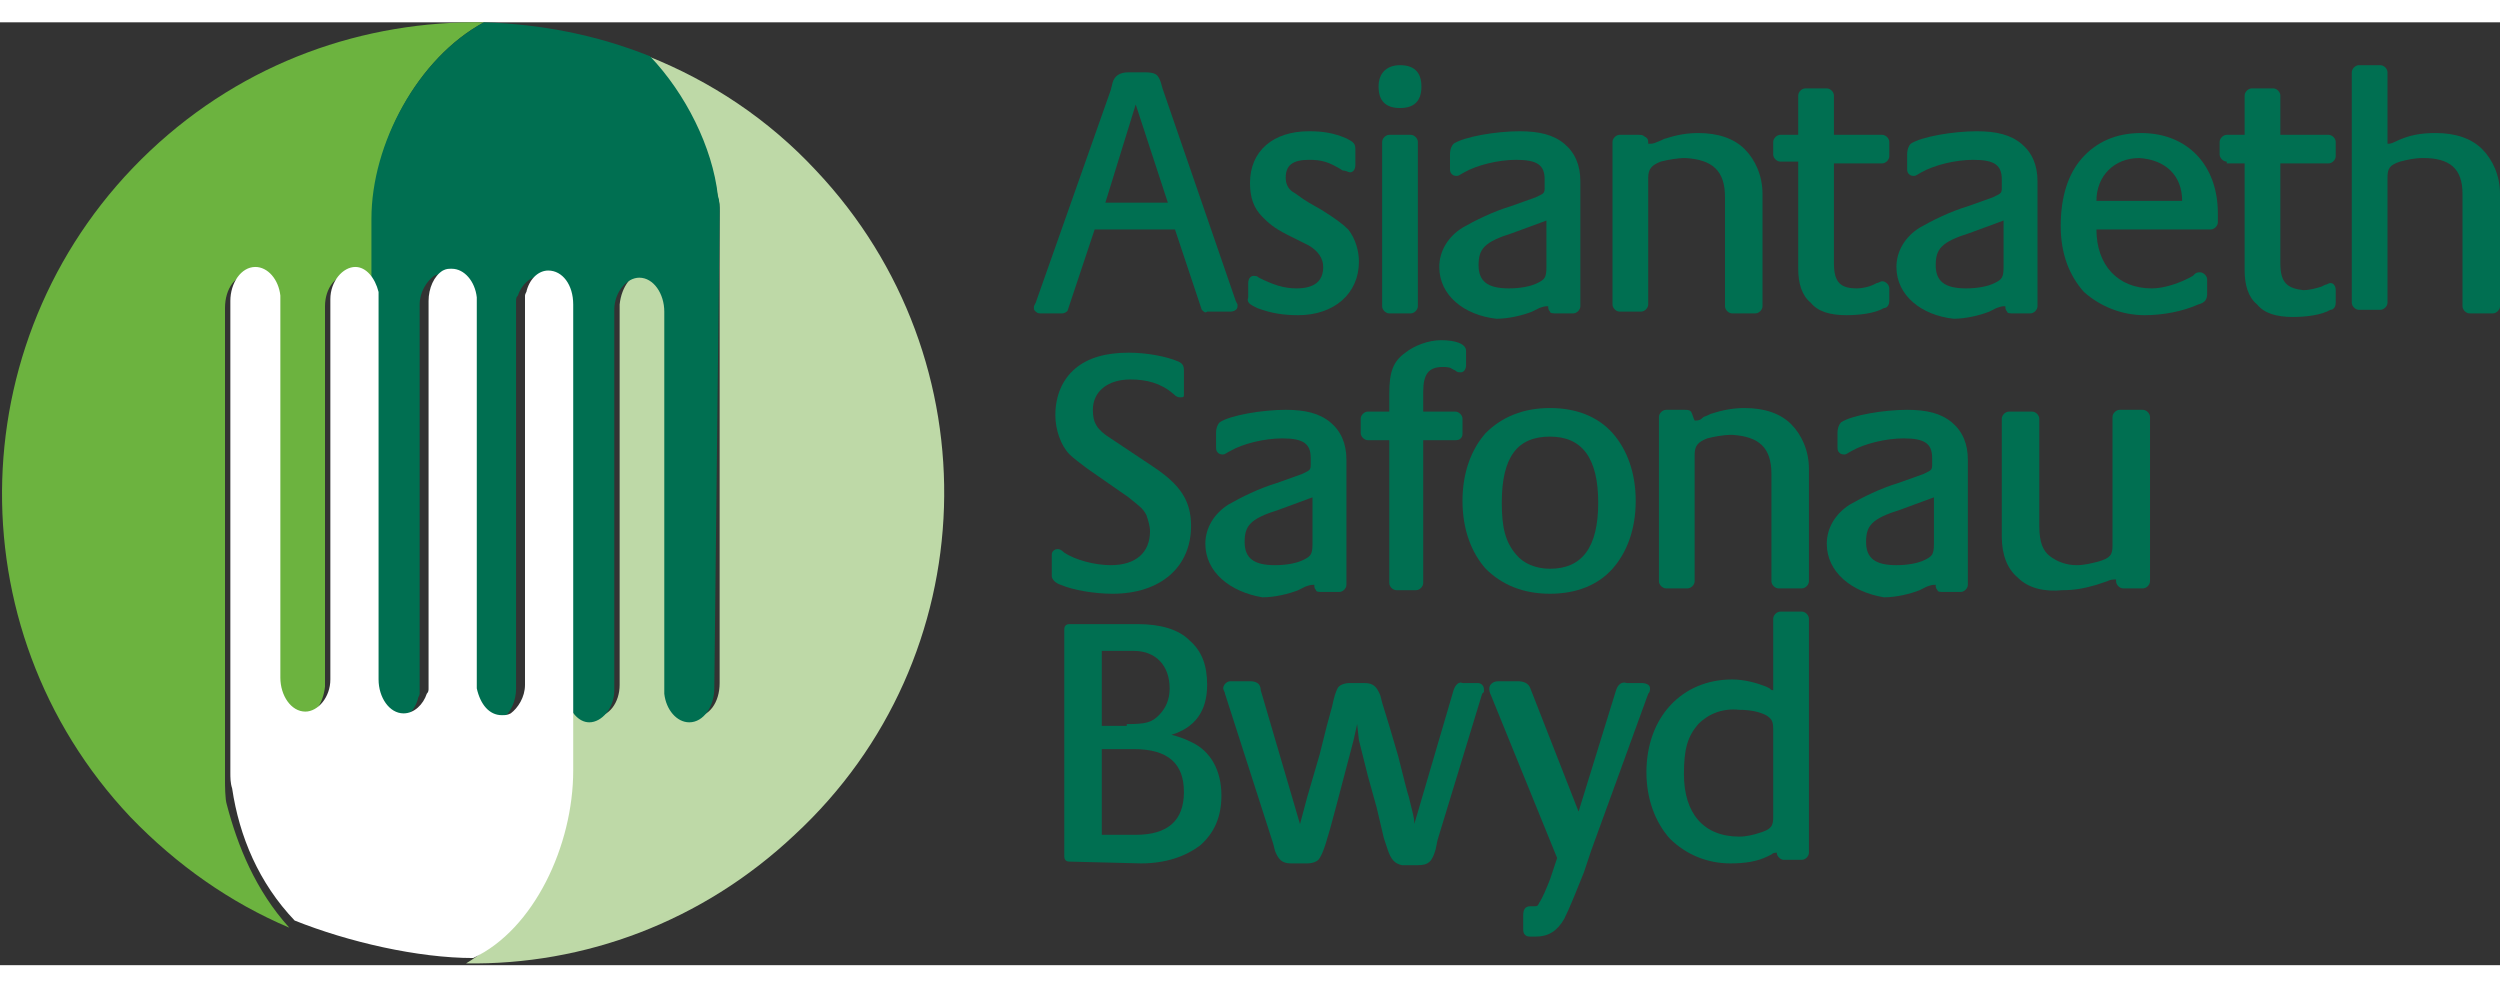 <svg width="200px" height="79px" version="1.1" id="layer-logo-cy" xmlns="http://www.w3.org/2000/svg" xmlns:xlink="http://www.w3.org/1999/xlink" x="0px" y="0px" viewBox="0 0 140 52.8" style="enable-background:new 0 0 140 52.8;" xml:space="preserve">
<rect x="0" y="0" width="140" height="52.8" fill="#333333" stroke="none"/>
<path style="fill:#6CB33F;" d="M27.1,0C20.4-0.1,13.7,2.2,8.4,7.2c-10.6,10-11.1,26.7-1.1,37.3c2.6,2.7,5.6,4.8,8.9,6.2
	c-1.9-2.1-2.9-4.6-3.5-6.9c-0.1-0.3-0.1-1.1-0.1-1.4l0-26.4c0-1.1,0.6-1.9,1.4-1.9c0.7,0,1.3,0.7,1.4,1.6l0,21.4
	c0,1.1,0.6,1.9,1.4,1.9c0.7,0,1.3-0.8,1.4-1.8v0c0,0,0-0.1,0-0.1l0-21.2c0-1,0.6-1.8,1.4-1.8c0.6,0,1.2,0.6,1.3,1.4l0-4.4h0
	C20.8,6.8,23.4,2,27.1,0z"/>
<path style="fill:#BED9A7;" d="M45.7,8.3c-2.7-2.9-5.9-5-9.4-6.4c2.1,2.1,3.5,5.2,3.9,7.9c0.1,0.3,0.1,0.5,0.1,0.8l0,26.4
	c0,1.1-0.6,1.9-1.4,1.9c-0.7,0-1.3-0.7-1.4-1.6l0-21.4c0-1.1-0.6-1.9-1.4-1.9c-0.7,0-1.3,0.8-1.4,1.8v0c0,0,0,0.1,0,0.1l0,21.2
	c0,1-0.6,1.8-1.4,1.8c-0.6,0-1.2-0.6-1.3-1.4l0,4.4l0,0c0,4-2.4,8.7-5.9,10.8c6.6,0.1,13.2-2.3,18.4-7.2
	C55.2,35.6,55.7,18.9,45.7,8.3z"/>
<path style="fill:#006F51;" d="M40.3,10.6c0-0.3,0-0.6-0.1-0.9C39.9,7,38.4,4,36.4,1.9c-3-1.2-6.1-1.8-9.3-1.9
	c-3.7,2-6.3,6.8-6.3,11l0,0l0,4.4l0,21.7c0,1.1,0.6,1.9,1.4,1.9c0.5,0,1-0.4,1.2-1.1c0,0,0,0,0,0c0-0.1,0.1-0.2,0.1-0.3
	c0,0,0,0,0-0.1c0-0.1,0-0.2,0-0.3c0-0.1,0-0.1,0-0.2l0-20.8l0-0.4c0-0.7,0.4-1.3,0.8-1.6c0,0,0,0,0,0c0,0,0,0,0,0
	c0.2-0.1,0.3-0.1,0.5-0.1c0.7,0,1.2,0.6,1.4,1.5l0,0.1c0,0.1,0,0.2,0,0.3l0,21.5c0.1,0.9,0.7,1.6,1.4,1.6c0.2,0,0.3,0,0.5-0.1
	c0,0,0,0,0,0c0,0,0,0,0,0c0.5-0.3,0.8-1,0.8-1.7l0-21l0-0.3c0,0,0-0.1,0-0.1c0-0.1,0-0.2,0-0.2c0,0,0,0,0-0.1c0-0.1,0-0.2,0.1-0.3
	l0,0c0.2-0.6,0.7-1.1,1.3-1.1c0.8,0,1.4,0.9,1.4,1.9l0,21.7c0.2,0.8,0.7,1.4,1.3,1.4c0.7,0,1.4-0.8,1.4-1.8l0-21.2c0,0,0-0.1,0-0.1
	v0c0-1,0.7-1.8,1.4-1.8c0.8,0,1.4,0.9,1.4,1.9l0,21.4c0.1,0.9,0.7,1.6,1.4,1.6c0.8,0,1.4-0.9,1.4-1.9L40.3,10.6z"/>
<path style="fill:#FFFFFF;" d="M32.1,41.9l0-4.4l0-21.7c0-1.1-0.6-1.9-1.4-1.9c-0.5,0-1,0.4-1.2,1.1c0,0,0,0,0,0
	c0,0.1-0.1,0.2-0.1,0.3c0,0,0,0,0,0.1c0,0.1,0,0.2,0,0.3c0,0.1,0,0.1,0,0.2l0,20.8l0,0.4c0,0.7-0.4,1.3-0.8,1.6c0,0,0,0,0,0
	c0,0,0,0,0,0c-0.2,0.1-0.3,0.1-0.5,0.1c-0.7,0-1.2-0.6-1.4-1.5l0-0.1c0-0.1,0-0.2,0-0.3l0-21.5c-0.1-0.9-0.7-1.6-1.4-1.6
	c-0.2,0-0.3,0-0.5,0.1c0,0,0,0,0,0c0,0,0,0,0,0c-0.5,0.3-0.8,1-0.8,1.7l0,21l0,0.3c0,0,0,0.1,0,0.1c0,0.1,0,0.2,0,0.2c0,0,0,0,0,0.1
	c0,0.1,0,0.2-0.1,0.3l0,0c-0.2,0.6-0.7,1.1-1.3,1.1c-0.8,0-1.4-0.9-1.4-1.9l0-21.7c-0.2-0.8-0.7-1.4-1.3-1.4c-0.7,0-1.4,0.8-1.4,1.8
	l0,21.2c0,0,0,0.1,0,0.1v0c0,1-0.7,1.8-1.4,1.8c-0.8,0-1.4-0.9-1.4-1.9l0-21.4c-0.1-0.9-0.7-1.6-1.4-1.6c-0.8,0-1.4,0.9-1.4,1.9
	l0,26.4c0,0.3,0,0.6,0.1,0.9c0.4,2.7,1.5,5.3,3.5,7.4c3,1.2,6.9,2.1,10,2.1C29.9,50.8,32.1,46.1,32.1,41.9L32.1,41.9z"/>
<g>
	<g>
		<path style="fill:#006F51;" d="M67.3,16.1l-1.5-4.5h-4.5l-1.5,4.5l0,0c0,0.1-0.2,0.2-0.3,0.2l0,0h-1.2c-0.1,0-0.2,0-0.3-0.1l0,0
			c-0.1-0.1-0.1-0.1-0.1-0.2l0,0c0,0,0,0,0-0.1l0,0v0l0,0l0.1-0.2l4.2-11.9l0.1-0.4c0.1-0.4,0.4-0.6,0.9-0.6l0,0h0.8
			c0.3,0,0.5,0,0.7,0.1l0,0c0.2,0.1,0.3,0.4,0.4,0.8l0,0l4.1,11.9l0.1,0.2c0,0.1,0,0.1,0,0.1l0,0c0,0.2-0.2,0.3-0.4,0.3l0,0h-1.3h0
			l0,0C67.5,16.3,67.4,16.2,67.3,16.1L67.3,16.1z M61.9,10.1h3.5l-1.8-5.5L61.9,10.1L61.9,10.1z"/>
	</g>
	<g>
		<path style="fill:#006F51;" d="M72.1,11.9c-0.8-0.4-1.1-0.7-1.4-1l0,0C70.2,10.4,70,9.8,70,9l0,0c0-1.8,1.3-2.9,3.3-2.9l0,0
			c0.8,0,1.4,0.1,2.1,0.4l0,0c0.4,0.2,0.5,0.3,0.5,0.6l0,0V8c0,0.2-0.1,0.4-0.3,0.4l0,0c-0.1,0-0.2-0.1-0.4-0.1l0,0
			c-0.8-0.5-1.2-0.6-1.9-0.6l0,0c-0.9,0-1.3,0.3-1.3,1l0,0c0,0.3,0.1,0.6,0.4,0.8l0,0c0.2,0.1,0.4,0.3,0.9,0.6l0,0l0.7,0.4
			c0.8,0.5,1.2,0.8,1.5,1.1l0,0c0.4,0.5,0.6,1.2,0.6,1.8l0,0c0,1.8-1.4,3-3.4,3l0,0c-0.8,0-1.5-0.1-2.3-0.4l0,0
			c-0.4-0.2-0.6-0.3-0.5-0.6l0,0v-0.8c0-0.2,0.1-0.4,0.3-0.4l0,0c0.1,0,0.2,0,0.3,0.1l0,0c0.8,0.4,1.4,0.6,2.1,0.6l0,0
			c1,0,1.5-0.4,1.5-1.2l0,0c0-0.5-0.3-0.9-0.8-1.2l0,0l-0.6-0.3L72.1,11.9"/>
	</g>
	<g>
		<path style="fill:#006F51;" d="M77.8,16.3c-0.2,0-0.4-0.2-0.4-0.4l0,0V6.7c0-0.2,0.2-0.4,0.4-0.4l0,0H79c0.2,0,0.4,0.2,0.4,0.4
			l0,0v9.2c0,0.2-0.2,0.4-0.4,0.4l0,0H77.8L77.8,16.3z M78.4,2.4c0.4,0,0.7,0.1,0.9,0.3l0,0c0.2,0.2,0.3,0.5,0.3,0.9l0,0
			c0,0.4-0.1,0.7-0.3,0.9l0,0c-0.2,0.2-0.5,0.3-0.9,0.3l0,0h0l0,0c-0.4,0-0.7-0.1-0.9-0.3l0,0c-0.2-0.2-0.3-0.5-0.3-0.9l0,0
			C77.2,2.8,77.7,2.4,78.4,2.4L78.4,2.4"/>
	</g>
	<g>
		<path style="fill:#006F51;" d="M80.6,13.7c0-0.9,0.5-1.7,1.3-2.2l0,0c0.7-0.4,1.7-0.9,2.7-1.2l0,0L86,9.8c0.4-0.2,0.5-0.2,0.5-0.5
			l0,0V8.8c0-0.8-0.4-1.1-1.6-1.1l0,0c-1,0-2.2,0.3-2.9,0.7l0,0c-0.2,0.1-0.3,0.2-0.4,0.2l0,0c-0.1,0-0.2,0-0.3-0.1l0,0
			c-0.1-0.1-0.1-0.2-0.1-0.3l0,0V7.4c0-0.3,0.1-0.5,0.2-0.6l0,0c0.6-0.4,2.4-0.7,3.7-0.7l0,0c1.1,0,1.9,0.2,2.5,0.7l0,0
			c0.6,0.5,0.9,1.2,0.9,2.1l0,0v7c0,0.2-0.2,0.4-0.4,0.4l0,0h-1c-0.1,0-0.3,0-0.3-0.1l0,0c-0.1-0.1-0.1-0.2-0.1-0.3l0,0v0
			c-0.2,0-0.2,0-0.5,0.1l0,0l-0.4,0.2c-0.5,0.2-1.3,0.4-2,0.4l0,0C82,16.4,80.6,15.3,80.6,13.7L80.6,13.7z M84.7,11.8L84.7,11.8
			c-1.6,0.5-1.9,0.9-1.9,1.8l0,0c0,0.9,0.5,1.3,1.7,1.3l0,0c0.6,0,1.2-0.1,1.6-0.3l0,0c0.4-0.2,0.5-0.3,0.5-0.9l0,0l0-2.6L84.7,11.8
			"/>
	</g>
	<g>
		<path style="fill:#006F51;" d="M92.3,6.8c0.2,0,0.3,0,0.5-0.1l0,0c0.3-0.1,0.4-0.2,0.5-0.2l0,0c0.6-0.2,1.2-0.3,1.8-0.3l0,0
			c1.1,0,2,0.3,2.6,0.9l0,0c0.6,0.6,1,1.5,1,2.5l0,0v6.3c0,0.2-0.2,0.4-0.4,0.4l0,0h-1.3l0,0c-0.2,0-0.4-0.2-0.4-0.4l0,0V9.8
			c0-1.5-0.7-2.1-2.2-2.2l0,0c-0.5,0-1,0.1-1.4,0.2l0,0c-0.5,0.2-0.7,0.4-0.7,0.9l0,0v7.1c0,0.2-0.2,0.4-0.4,0.4l0,0h-1.2
			c-0.2,0-0.4-0.2-0.4-0.4l0,0V6.7c0-0.2,0.2-0.4,0.4-0.4l0,0h1c0.2,0,0.3,0,0.4,0.1l0,0C92.3,6.5,92.3,6.6,92.3,6.8L92.3,6.8
			L92.3,6.8L92.3,6.8"/>
	</g>
	<g>
		<path style="fill:#006F51;" d="M99.7,7.8c-0.2,0-0.4-0.2-0.4-0.4l0,0V6.7c0-0.2,0.2-0.4,0.4-0.4l0,0h1V4.1c0-0.2,0.2-0.4,0.4-0.4
			l0,0h1.2c0.2,0,0.4,0.2,0.4,0.4l0,0v2.2h2.7c0.2,0,0.4,0.2,0.4,0.4l0,0v0.8c0,0.2-0.2,0.4-0.4,0.4l0,0h-2.7v5.6
			c0,1.1,0.4,1.4,1.3,1.4l0,0c0.3,0,0.7-0.1,0.9-0.2l0,0l0.2-0.1c0.1,0,0.2-0.1,0.3-0.1l0,0c0.2,0,0.4,0.2,0.4,0.4l0,0v0.7
			c0,0.2-0.1,0.4-0.3,0.4l0,0c-0.5,0.3-1.4,0.4-2.1,0.4l0,0c-0.9,0-1.6-0.2-2-0.7l0,0c-0.5-0.4-0.7-1.1-0.7-1.9l0,0l0-6H99.7"/>
	</g>
	<g>
		<path style="fill:#006F51;" d="M106.2,13.7c0-0.9,0.5-1.7,1.3-2.2l0,0c0.7-0.4,1.7-0.9,2.7-1.2l0,0l1.4-0.5
			c0.4-0.2,0.5-0.2,0.5-0.5l0,0V8.8c0-0.8-0.4-1.1-1.6-1.1l0,0c-1,0-2.2,0.3-2.9,0.7l0,0c-0.2,0.1-0.3,0.2-0.4,0.2l0,0
			c-0.1,0-0.2,0-0.3-0.1l0,0c-0.1-0.1-0.1-0.2-0.1-0.3l0,0V7.4c0-0.3,0.1-0.5,0.2-0.6l0,0c0.6-0.4,2.4-0.7,3.7-0.7l0,0
			c1.1,0,1.9,0.2,2.5,0.7l0,0c0.6,0.5,0.9,1.2,0.9,2.1l0,0v7c0,0.2-0.2,0.4-0.4,0.4l0,0h-1c-0.1,0-0.3,0-0.3-0.1l0,0
			c-0.1-0.1-0.1-0.2-0.1-0.3l0,0v0c-0.2,0-0.2,0-0.5,0.1l0,0l-0.4,0.2c-0.5,0.2-1.3,0.4-2,0.4l0,0C107.6,16.4,106.2,15.3,106.2,13.7
			L106.2,13.7z M110.3,11.8L110.3,11.8c-1.6,0.5-1.9,0.9-1.9,1.8l0,0c0,0.9,0.5,1.3,1.7,1.3l0,0c0.6,0,1.2-0.1,1.6-0.3l0,0
			c0.4-0.2,0.5-0.3,0.5-0.9l0,0v-2.6L110.3,11.8"/>
	</g>
	<g>
		<path style="fill:#006F51;" d="M116.7,15.1c-0.8-0.9-1.3-2.1-1.3-3.7l0,0c0-1.6,0.4-2.9,1.2-3.8l0,0c0.8-0.9,1.9-1.4,3.3-1.4l0,0
			c2.6,0,4.3,1.8,4.3,4.5l0,0v0.5c0,0.2-0.2,0.4-0.4,0.4l0,0h-6.4v0c0,2,1.2,3.3,3.1,3.3l0,0c0.7,0,1.6-0.3,2.3-0.7l0,0l0.1-0.1
			c0.1-0.1,0.2-0.1,0.3-0.1l0,0c0.2,0,0.4,0.2,0.4,0.4l0,0v0.8c0,0.3-0.1,0.5-0.5,0.6l0,0c-0.9,0.4-2,0.6-3,0.6l0,0
			C118.8,16.4,117.6,15.9,116.7,15.1L116.7,15.1z M122.2,10C122.2,10,122.2,9.9,122.2,10L122.2,10c0-1.4-0.9-2.3-2.4-2.4l0,0
			c-1.4,0-2.4,1-2.4,2.4l0,0H122.2L122.2,10z"/>
	</g>
	<g>
		<path style="fill:#006F51;" d="M124.7,7.8c-0.2,0-0.4-0.2-0.4-0.4l0,0V6.7c0-0.2,0.2-0.4,0.4-0.4l0,0h1V4.1c0-0.2,0.2-0.4,0.4-0.4
			l0,0h1.2c0.2,0,0.4,0.2,0.4,0.4l0,0v2.2h2.7c0.2,0,0.4,0.2,0.4,0.4l0,0v0.8c0,0.2-0.2,0.4-0.4,0.4l0,0l-2.7,0v5.6
			c0,1.1,0.4,1.4,1.3,1.5l0,0c0.3,0,0.7-0.1,1-0.2l0,0l0.2-0.1c0.1,0,0.2-0.1,0.3-0.1l0,0c0.2,0,0.3,0.2,0.3,0.4l0,0v0.7
			c0,0.2-0.1,0.4-0.3,0.4l0,0c-0.5,0.3-1.4,0.4-2.1,0.4l0,0c-0.9,0-1.6-0.2-2-0.7l0,0c-0.5-0.4-0.7-1.1-0.7-1.9l0,0v-6H124.7"/>
	</g>
	<g>
		<path style="fill:#006F51;" d="M138.3,16.3c-0.2,0-0.4-0.2-0.4-0.4l0,0V9.6c0-1.4-0.7-2-2.2-2l0,0c-0.5,0-0.9,0.1-1.3,0.2l0,0
			c-0.6,0.2-0.7,0.4-0.7,0.9l0,0v7c0,0.2-0.2,0.4-0.4,0.4l0,0h-1.2c-0.2,0-0.4-0.2-0.4-0.4l0,0V2.8c0-0.2,0.2-0.4,0.4-0.4l0,0h1.2
			c0.2,0,0.4,0.2,0.4,0.4l0,0v4c0.1,0,0.2,0,0.4-0.1l0,0c0.8-0.4,1.5-0.5,2.3-0.5l0,0c1.1,0,2,0.3,2.6,0.9l0,0c0.6,0.6,1,1.5,1,2.5
			l0,0v6.3c0,0.2-0.2,0.4-0.4,0.4l0,0H138.3L138.3,16.3z"/>
	</g>
	<g>
		<path style="fill:#006F51;" d="M59.2,29.5c0.1,0,0.2,0,0.4,0.2l0,0c0.6,0.4,1.7,0.7,2.6,0.7l0,0c1.4,0,2.2-0.7,2.2-1.9l0,0
			c0-0.3-0.1-0.6-0.2-0.9l0,0c-0.2-0.4-0.4-0.5-1-1l0,0L60.9,25c-0.4-0.3-0.8-0.6-1-0.8l0,0c-0.5-0.5-0.8-1.4-0.8-2.2l0,0
			c0-1.1,0.4-2,1.1-2.6l0,0c0.7-0.6,1.7-0.9,3-0.9l0,0c1,0,2.1,0.2,2.8,0.5l0,0c0.2,0.1,0.3,0.2,0.3,0.5l0,0v1.1c0,0.1,0,0.2,0,0.3
			l0,0c0,0.1-0.1,0.1-0.2,0.1l0,0c-0.1,0-0.2,0-0.4-0.2l0,0C65,20.2,64.2,20,63.3,20l0,0c-1.3,0-2.1,0.7-2.1,1.7l0,0
			c0,0.7,0.2,1.1,1,1.6l0,0l2.4,1.6c1.5,1,2.1,1.9,2.1,3.3l0,0c0,2.3-1.7,3.8-4.4,3.8l0,0c-1,0-2.2-0.2-2.9-0.5l0,0
			c-0.3-0.1-0.5-0.3-0.5-0.5l0,0v-1.2C58.9,29.6,59.1,29.5,59.2,29.5L59.2,29.5"/>
	</g>
	<g>
		<path style="fill:#006F51;" d="M67.5,29.2c0-0.9,0.5-1.7,1.3-2.2l0,0c0.7-0.4,1.7-0.9,2.7-1.2l0,0l1.4-0.5
			c0.4-0.2,0.5-0.2,0.5-0.5l0,0l0-0.4c0-0.8-0.4-1.1-1.6-1.1l0,0c-1,0-2.2,0.3-2.9,0.7l0,0c-0.2,0.1-0.3,0.2-0.4,0.2l0,0
			c-0.1,0-0.2,0-0.3-0.1l0,0c-0.1-0.1-0.1-0.2-0.1-0.3l0,0v-0.8c0-0.3,0.1-0.5,0.2-0.6l0,0c0.6-0.4,2.4-0.7,3.7-0.7l0,0
			c1.1,0,1.9,0.2,2.5,0.7l0,0c0.6,0.5,0.9,1.2,0.9,2.1l0,0v7c0,0.2-0.2,0.4-0.4,0.4l0,0h-1c-0.1,0-0.3,0-0.3-0.1l0,0
			c-0.1-0.1-0.1-0.2-0.1-0.3l0,0v0c-0.2,0-0.2,0-0.5,0.1l0,0l-0.4,0.2c-0.5,0.2-1.3,0.4-2,0.4l0,0C68.9,31.9,67.5,30.8,67.5,29.2
			L67.5,29.2z M71.6,27.3L71.6,27.3c-1.6,0.5-1.9,0.9-1.9,1.8l0,0c0,0.9,0.5,1.3,1.7,1.3l0,0c0.6,0,1.2-0.1,1.6-0.3l0,0
			c0.4-0.2,0.5-0.3,0.5-0.9l0,0v-2.6L71.6,27.3"/>
	</g>
	<g>
		<path style="fill:#006F51;" d="M78.2,31.8c-0.2,0-0.4-0.2-0.4-0.4l0,0v-8h-1.2c-0.2,0-0.4-0.2-0.4-0.4l0,0v-0.8
			c0-0.2,0.2-0.4,0.4-0.4l0,0h1.2v-1c0-1.2,0.2-1.8,0.9-2.3l0,0c0.5-0.4,1.3-0.7,2-0.7l0,0c0.8,0,1.4,0.2,1.4,0.6l0,0v0.8
			c0,0.2-0.1,0.4-0.3,0.4l0,0c-0.1,0-0.2,0-0.3-0.1l0,0l-0.2-0.1c-0.1-0.1-0.4-0.1-0.5-0.1l0,0c-0.8,0-1.1,0.4-1.1,1.4l0,0l0,1.1
			l1.8,0c0.2,0,0.4,0.2,0.4,0.4l0,0V23c0,0.1,0,0.2-0.1,0.3l0,0c-0.1,0.1-0.2,0.1-0.3,0.1l0,0h-1.8v8c0,0.2-0.2,0.4-0.4,0.4l0,0
			H78.2L78.2,31.8z"/>
	</g>
	<g>
		<path style="fill:#006F51;" d="M86.8,21.6c1.5,0,2.7,0.5,3.5,1.4l0,0c0.8,0.9,1.3,2.2,1.3,3.8l0,0c0,1.6-0.5,2.9-1.3,3.8l0,0
			c-0.8,0.9-2,1.4-3.5,1.4l0,0h0l0,0c-1.5,0-2.7-0.5-3.6-1.4l0,0c-0.8-0.9-1.3-2.2-1.3-3.8l0,0c0-1.6,0.5-2.9,1.3-3.8l0,0
			C84.1,22.1,85.3,21.6,86.8,21.6L86.8,21.6 M84.9,29.8c0.4,0.5,1.1,0.8,1.9,0.8l0,0c1.8,0,2.7-1.2,2.7-3.7l0,0
			c0-2.5-0.9-3.7-2.7-3.7l0,0c-1.8,0-2.7,1.1-2.7,3.7l0,0C84.1,28.3,84.3,29.1,84.9,29.8L84.9,29.8"/>
	</g>
	<g>
		<path style="fill:#006F51;" d="M94.9,22.3c0.2,0,0.3,0,0.5-0.2l0,0c0.3-0.1,0.4-0.2,0.5-0.2l0,0c0.6-0.2,1.2-0.3,1.8-0.3l0,0
			c1.1,0,2,0.3,2.6,0.9l0,0c0.6,0.6,1,1.5,1,2.5l0,0v6.3c0,0.2-0.2,0.4-0.4,0.4l0,0h-1.3l0,0c-0.2,0-0.4-0.2-0.4-0.4l0,0v-6
			c0-1.5-0.7-2.1-2.2-2.2l0,0c-0.5,0-1,0.1-1.4,0.2l0,0c-0.5,0.2-0.7,0.4-0.7,0.9l0,0v7.1c0,0.2-0.2,0.4-0.4,0.4l0,0h-1.2
			c-0.2,0-0.4-0.2-0.4-0.4l0,0v-9.2c0-0.2,0.2-0.4,0.4-0.4l0,0h1c0.2,0,0.3,0,0.4,0.1l0,0C94.8,22,94.8,22.1,94.9,22.3L94.9,22.3
			L94.9,22.3L94.9,22.3"/>
	</g>
	<g>
		<path style="fill:#006F51;" d="M102.3,29.2c0-0.9,0.5-1.7,1.3-2.2l0,0c0.7-0.4,1.7-0.9,2.7-1.2l0,0l1.4-0.5
			c0.4-0.2,0.5-0.2,0.5-0.5l0,0l0-0.4c0-0.8-0.4-1.1-1.6-1.1l0,0c-1,0-2.2,0.3-2.9,0.7l0,0c-0.2,0.1-0.3,0.2-0.4,0.2l0,0
			c-0.1,0-0.2,0-0.3-0.1l0,0c-0.1-0.1-0.1-0.2-0.1-0.3l0,0v-0.8c0-0.3,0.1-0.5,0.2-0.6l0,0c0.6-0.4,2.4-0.7,3.7-0.7l0,0
			c1.1,0,1.9,0.2,2.5,0.7l0,0c0.6,0.5,0.9,1.2,0.9,2.1l0,0v7c0,0.2-0.2,0.4-0.4,0.4l0,0h-1c-0.1,0-0.3,0-0.3-0.1l0,0
			c-0.1-0.1-0.1-0.2-0.1-0.3l0,0v0c-0.2,0-0.2,0-0.5,0.1l0,0l-0.4,0.2c-0.5,0.2-1.3,0.4-2,0.4l0,0C103.7,31.9,102.3,30.8,102.3,29.2
			L102.3,29.2z M106.4,27.3L106.4,27.3c-1.6,0.5-1.9,0.9-1.9,1.8l0,0c0,0.9,0.5,1.3,1.7,1.3l0,0c0.6,0,1.2-0.1,1.6-0.3l0,0
			c0.4-0.2,0.5-0.3,0.5-0.9l0,0v-2.6L106.4,27.3"/>
	</g>
	<g>
		<path style="fill:#006F51;" d="M113,31.1c-0.6-0.5-0.9-1.3-0.9-2.3l0,0v-6.6c0-0.2,0.2-0.4,0.4-0.4l0,0h1.3c0.2,0,0.4,0.2,0.4,0.4
			l0,0v6c0,0.9,0.2,1.4,0.6,1.7l0,0c0.4,0.3,0.9,0.5,1.5,0.5l0,0c0.4,0,0.8-0.1,1.2-0.2l0,0c0.7-0.2,0.8-0.4,0.8-0.9l0,0v-7.2
			c0-0.2,0.2-0.4,0.4-0.4l0,0h1.3c0.2,0,0.4,0.2,0.4,0.4l0,0v9.2c0,0.2-0.2,0.4-0.4,0.4l0,0h-1.1c-0.2,0-0.4-0.2-0.4-0.4l0,0v-0.1
			c-0.2,0-0.3,0-0.5,0.1l0,0l0,0l-0.6,0.2c-0.7,0.2-1.2,0.3-1.9,0.3l0,0C114.5,31.9,113.6,31.7,113,31.1L113,31.1z"/>
	</g>
	<g>
		<path style="fill:#006F51;" d="M59.9,47c-0.2,0-0.3-0.1-0.3-0.3l0,0V34c0-0.2,0.1-0.3,0.3-0.3l0,0h3.8c1.3,0,2.3,0.3,2.9,0.9l0,0
			c0.7,0.6,1,1.4,1,2.5l0,0c0,1.5-0.7,2.4-2,2.8l0,0c0,0,0,0,0,0l0,0c0.4,0.1,0.7,0.2,1.1,0.4l0,0c1.1,0.5,1.7,1.6,1.7,3l0,0
			c0,1.2-0.4,2.1-1.2,2.8l0,0c-0.8,0.6-1.9,1-3.3,1l0,0L59.9,47L59.9,47z M63.6,45.5c1.8,0,2.7-0.8,2.7-2.4l0,0
			c0-1.6-0.9-2.4-2.8-2.4l0,0h-1.8v4.8H63.6 M63.1,39.3c1.1,0,1.4-0.1,1.8-0.5l0,0c0.4-0.4,0.6-0.9,0.6-1.5l0,0c0-1.3-0.8-2.1-2-2.1
			l0,0h-1.8v4.2H63.1"/>
	</g>
	<g>
		<path style="fill:#006F51;" d="M77.7,46.3l-0.2-0.6L77.1,44l-0.5-1.8l-0.5-2L76,39.3l-0.2,0.9l-0.5,1.9L74.8,44
			c-0.5,1.9-0.7,2.5-0.9,2.8l0,0c-0.1,0.2-0.4,0.3-0.7,0.3l0,0h-0.9c-0.5,0-0.7-0.2-0.9-0.7l0,0l-0.1-0.4l-2.7-8.4
			c0-0.1-0.1-0.2-0.1-0.3l0,0c0-0.2,0.2-0.4,0.4-0.4l0,0h1.1c0.3,0,0.6,0.1,0.6,0.5l0,0l2.2,7.5l0,0l0.4-1.5l0.7-2.4l0.4-1.6
			l0.3-1.1c0.1-0.5,0.2-0.8,0.3-1l0,0c0.1-0.2,0.4-0.3,0.7-0.3l0,0h0.8c0.5,0,0.7,0.2,0.9,0.7l0,0l0.1,0.4l0.4,1.3l0.5,1.7
			c0.3,1.2,0.5,2,0.6,2.3l0,0c0.2,0.8,0.3,1.2,0.3,1.4l0,0c0,0,0,0.1,0,0.1l0,0l2.2-7.5c0.1-0.3,0.3-0.5,0.5-0.4l0,0h0.8
			c0.1,0,0.2,0,0.3,0.1l0,0c0.1,0.1,0.1,0.2,0.1,0.3l0,0c0,0,0,0.1,0,0.1l0,0l-0.1,0.1l-2.5,8.2l-0.1,0.5c-0.2,0.7-0.4,0.9-1,0.9
			l0,0h-0.8c0,0-0.1,0-0.1,0l0,0C78.1,47.1,77.9,46.9,77.7,46.3L77.7,46.3z M76,39.3L76,39.3L76,39.3L76,39.3L76,39.3z"/>
	</g>
	<g>
		<path style="fill:#006F51;" d="M90.5,37.4c0.1-0.3,0.3-0.5,0.6-0.4l0,0h0.8c0.3,0,0.5,0.1,0.5,0.3l0,0c0,0.1,0,0.2-0.1,0.3l0,0
			l-3.2,8.8l-0.4,1.2c-0.4,1-0.8,2-1.1,2.6l0,0c-0.4,0.7-0.9,1-1.6,1l0,0c0,0,0,0,0,0l0,0h-0.2c-0.2,0-0.3,0-0.4-0.1l0,0
			c-0.1-0.1-0.1-0.2-0.1-0.4l0,0V50c0-0.3,0.1-0.5,0.4-0.5l0,0h0.2c0.2,0,0.2,0,0.3-0.2l0,0c0.2-0.3,0.4-0.8,0.6-1.3l0,0l0.4-1.2
			l-3.7-9.1c-0.1-0.2-0.1-0.3-0.1-0.4l0,0c0-0.2,0.2-0.4,0.5-0.4l0,0h1.1c0.3,0,0.6,0.1,0.7,0.4l0,0l2.7,6.9L90.5,37.4"/>
	</g>
	<g>
		<path style="fill:#006F51;" d="M93.5,45.7c-0.8-0.9-1.3-2.2-1.3-3.7l0,0c0-3.1,2-5.2,4.8-5.2l0,0c0.7,0,1.4,0.2,1.9,0.4l0,0
			l0.2,0.1c0.1,0.1,0.1,0.1,0.2,0.1l0,0c0,0,0,0,0,0l0,0l0-4c0-0.2,0.2-0.4,0.4-0.4l0,0h1.2c0.2,0,0.4,0.2,0.4,0.4l0,0l0,13.1
			c0,0.2-0.2,0.4-0.4,0.4l0,0h-1c-0.2,0-0.4-0.2-0.4-0.4l0,0v0c-0.1,0-0.2,0-0.3,0.1l0,0l-0.2,0.1c-0.6,0.3-1.3,0.4-2.1,0.4l0,0
			C95.6,47.1,94.4,46.6,93.5,45.7L93.5,45.7z M95.1,39.3c-0.6,0.7-0.8,1.4-0.8,2.8l0,0c0,2.2,1.1,3.5,3.1,3.5l0,0
			c0.4,0,0.8-0.1,1.1-0.2l0,0c0.7-0.2,0.8-0.4,0.8-0.9l0,0l0-4.9c0-0.5-0.1-0.6-0.4-0.8l0,0l0,0c-0.4-0.2-0.9-0.3-1.5-0.3l0,0
			C96.5,38.4,95.7,38.7,95.1,39.3L95.1,39.3z"/>
	</g>
</g>
</svg>
